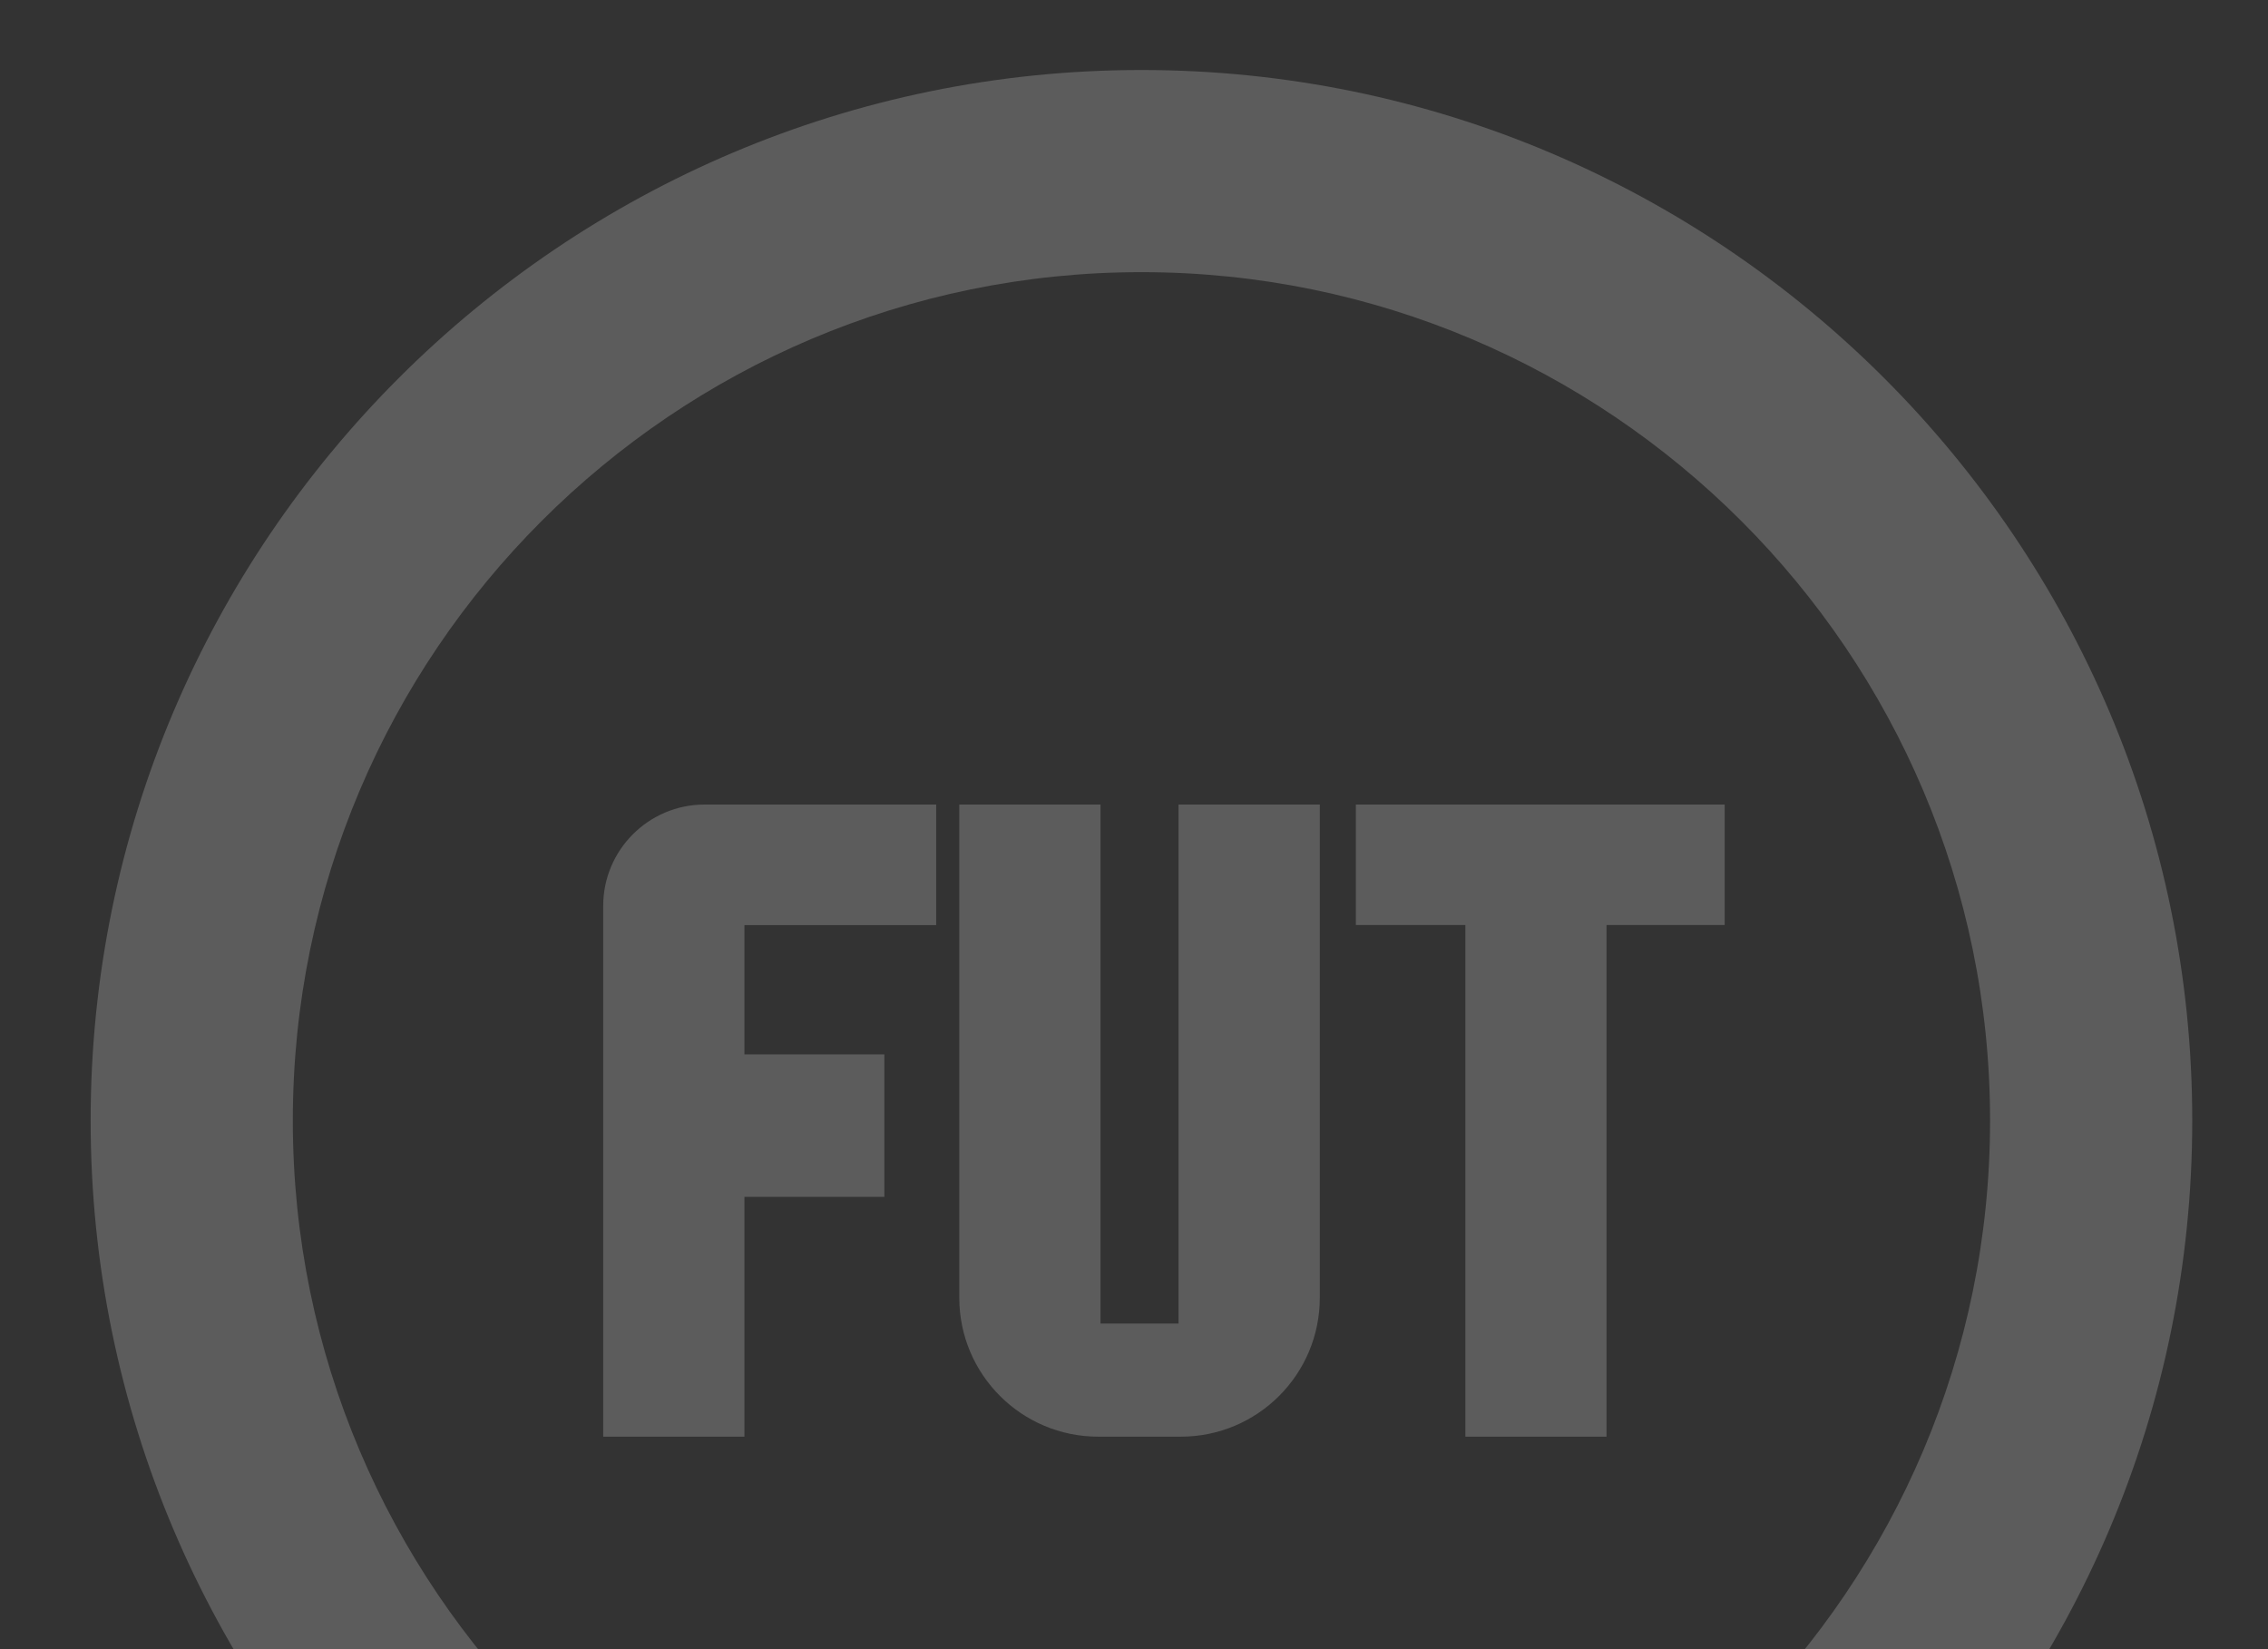 <svg width="55" height="40" viewBox="0 0 55 40" fill="none" xmlns="http://www.w3.org/2000/svg">
<rect x="0" y="0" width="55" height="40" fill="#333333" stroke="none"/>
<path d="M28.58 32.103H26.688V19.514H23.263V31.475C23.263 33.337 24.772 34.846 26.634 34.846H28.634C30.497 34.846 32.006 33.337 32.006 31.475V19.514H28.58V32.103Z" fill="white" fill-opacity="0.2"/>
<path d="M41.824 19.514H38.959H35.536H32.88V22.436H35.536V34.846H38.959V22.436H41.824V19.514Z" fill="white" fill-opacity="0.2"/>
<path d="M14.628 21.972V34.846H18.053V29.029H21.446V25.574H18.053V22.439H22.703V19.514H17.086C15.73 19.514 14.628 20.616 14.628 21.972Z" fill="white" fill-opacity="0.2"/>
<path d="M27.681 52.663C13.629 52.663 2.198 41.231 2.198 27.179C2.198 13.128 13.629 1.698 27.681 1.698C41.733 1.698 53.163 13.13 53.163 27.179C53.163 41.228 41.733 52.663 27.681 52.663ZM27.681 6.601C16.332 6.601 7.101 15.834 7.101 27.179C7.101 38.524 16.332 47.76 27.681 47.76C39.029 47.76 48.26 38.527 48.26 27.179C48.26 15.832 39.029 6.601 27.681 6.601Z" fill="white" fill-opacity="0.2"/>
</svg>
